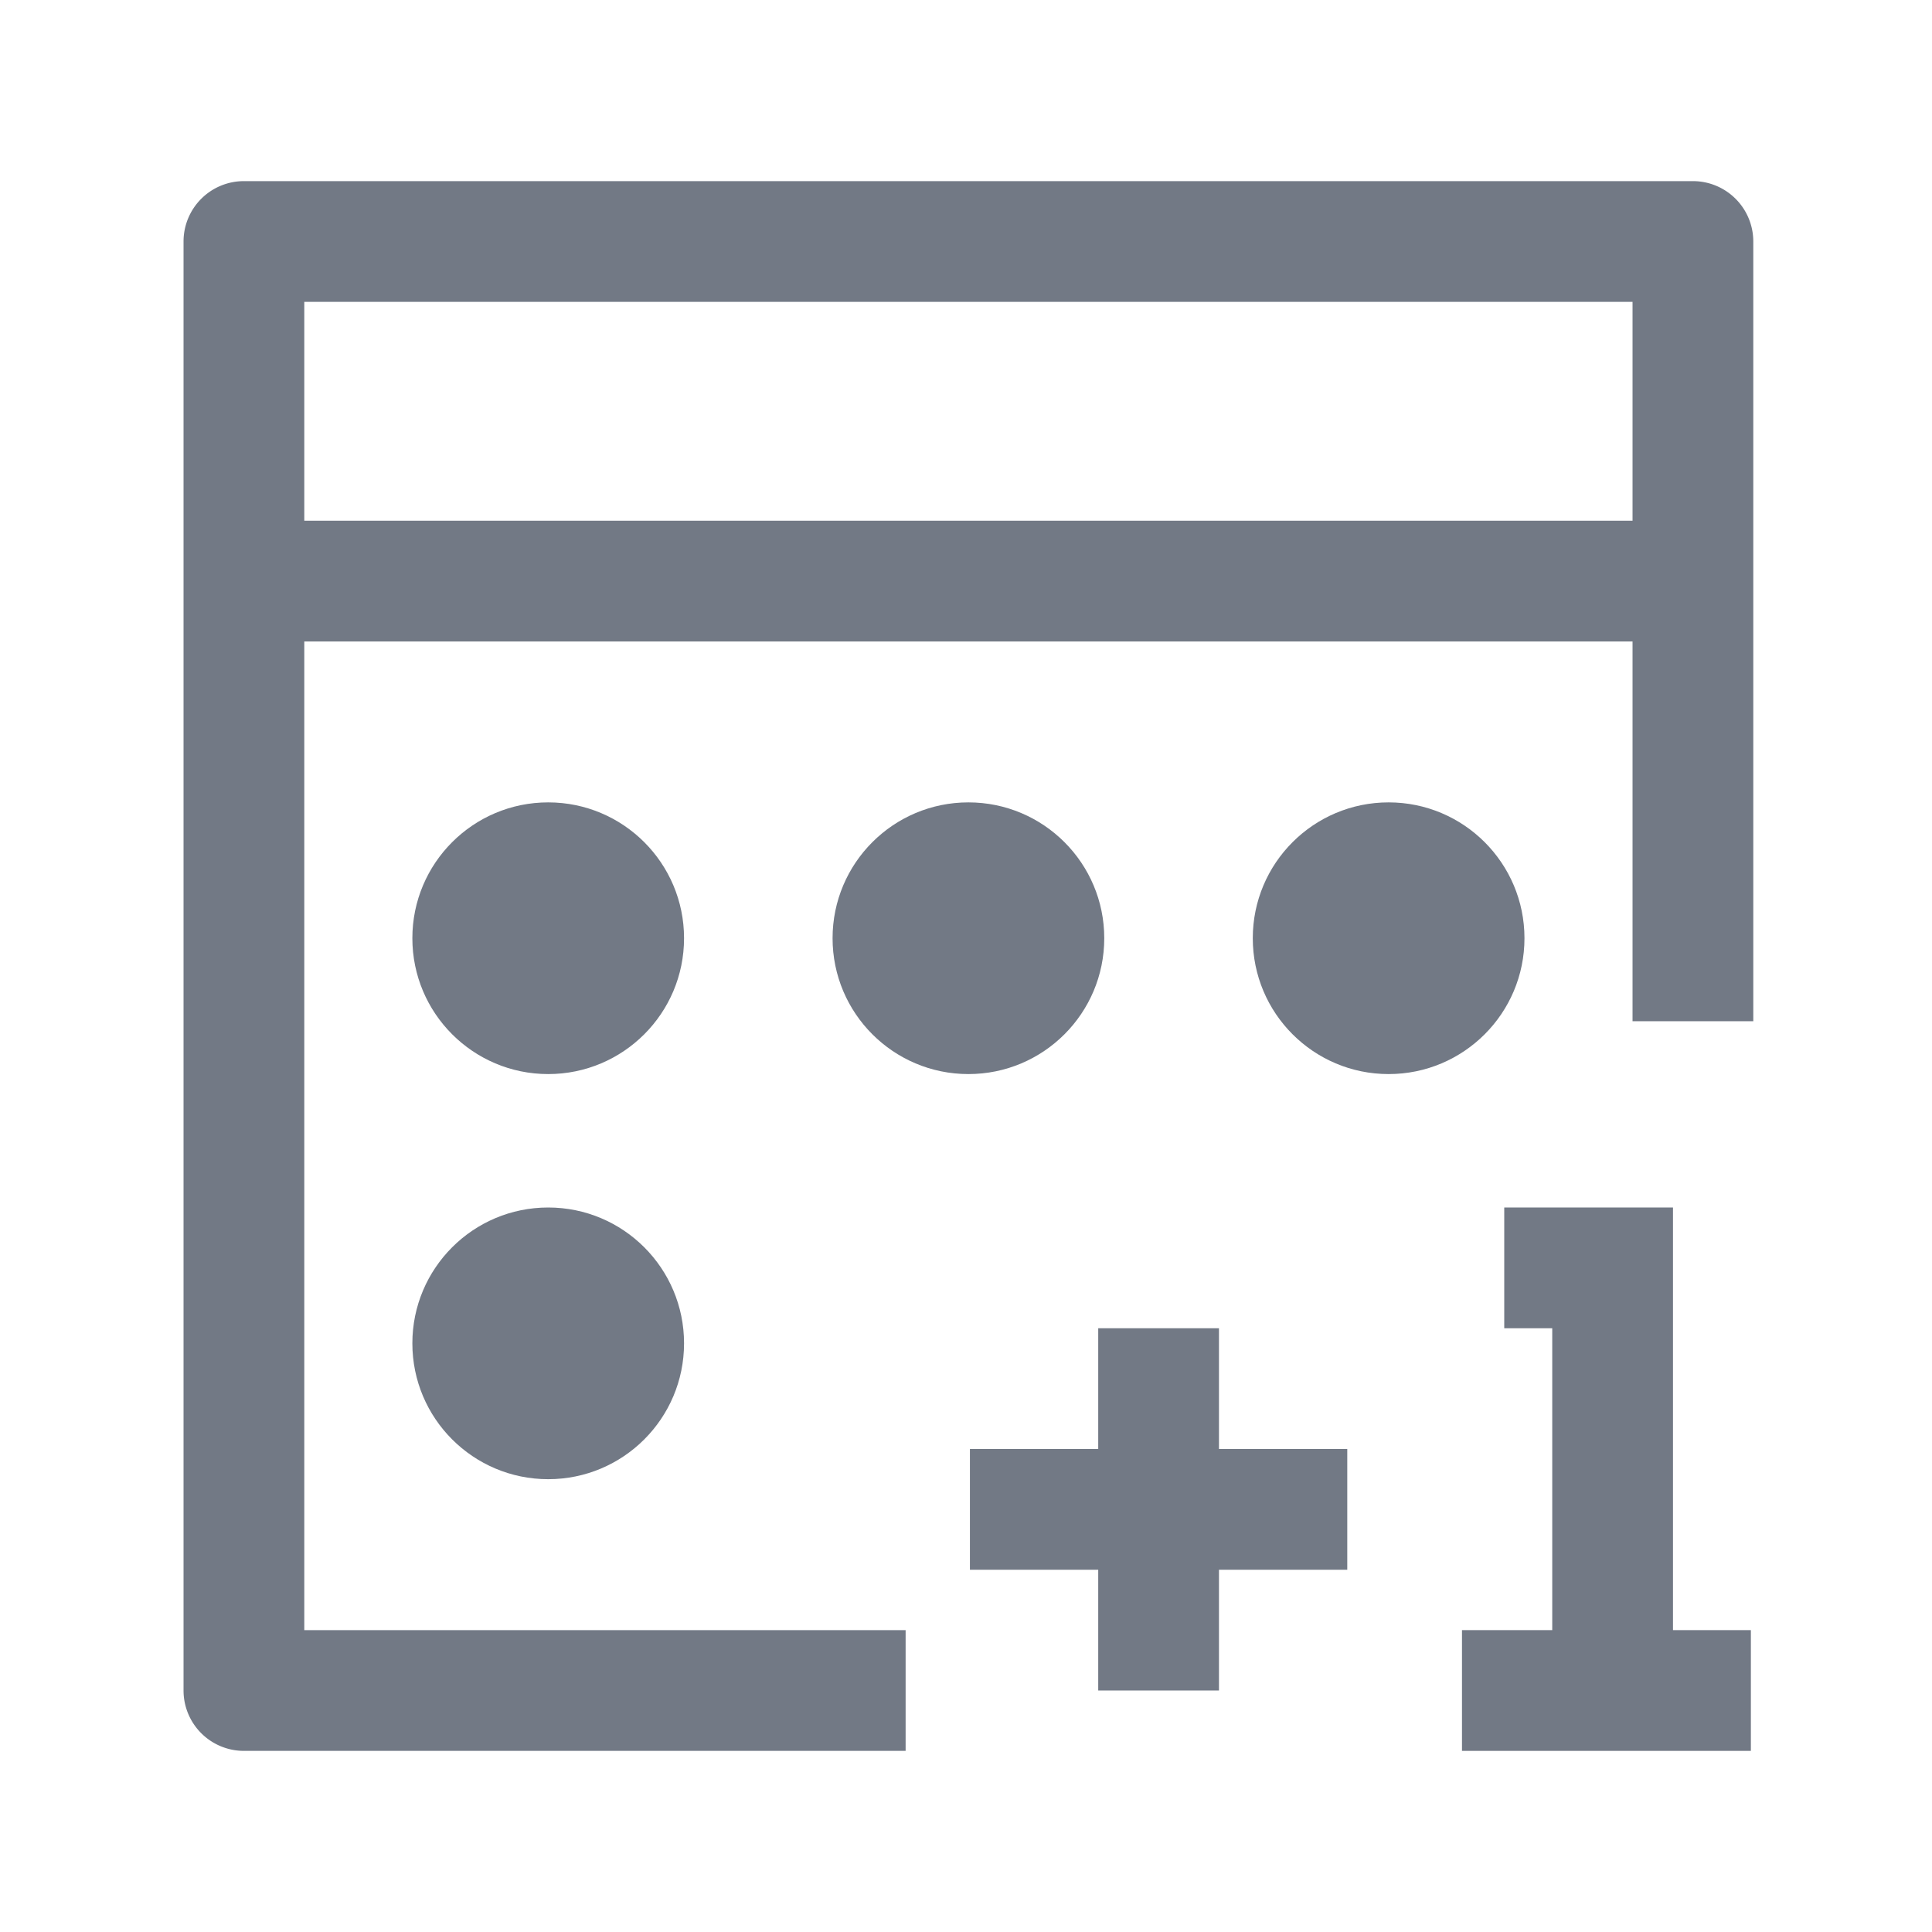 <svg class="bk-icon" style="width: 1em; height: 1em;vertical-align: middle;fill: currentColor;overflow: hidden;" viewBox="0 0 64 64" version="1.1" xmlns="http://www.w3.org/2000/svg"><g><circle fill="#727985" cx="32.08" cy="31.08" r="4.5"/><circle fill="#727985" cx="18.16" cy="31.08" r="4.5"/><circle fill="#727985" cx="46" cy="31.08" r="4.5"/><circle fill="#727985" cx="18.16" cy="44.5" r="4.5"/><path fill="#727985" d="M56.08,6h-48a2,2,0,0,0-2,2V56a2,2,0,0,0,2,2H30V54H10.08V21.25h44V33.83h4V8A2,2,0,0,0,56.08,6Zm-46,11.25V10h44v7.25Z"/><path fill="#727985" d="M40.38 44 36.38 44 36.38 48 32.13 48 32.13 52 36.38 52 36.38 56 40.38 56 40.38 52 44.63 52 44.63 48 40.38 48 40.38 44z"/><path fill="#727985" d="M55.42 40 49.83 40 49.83 44 51.42 44 51.42 54 48.43 54 48.43 58 51.42 58 55.42 58 58 58 58 54 55.42 54 55.42 40z"/></g></svg>